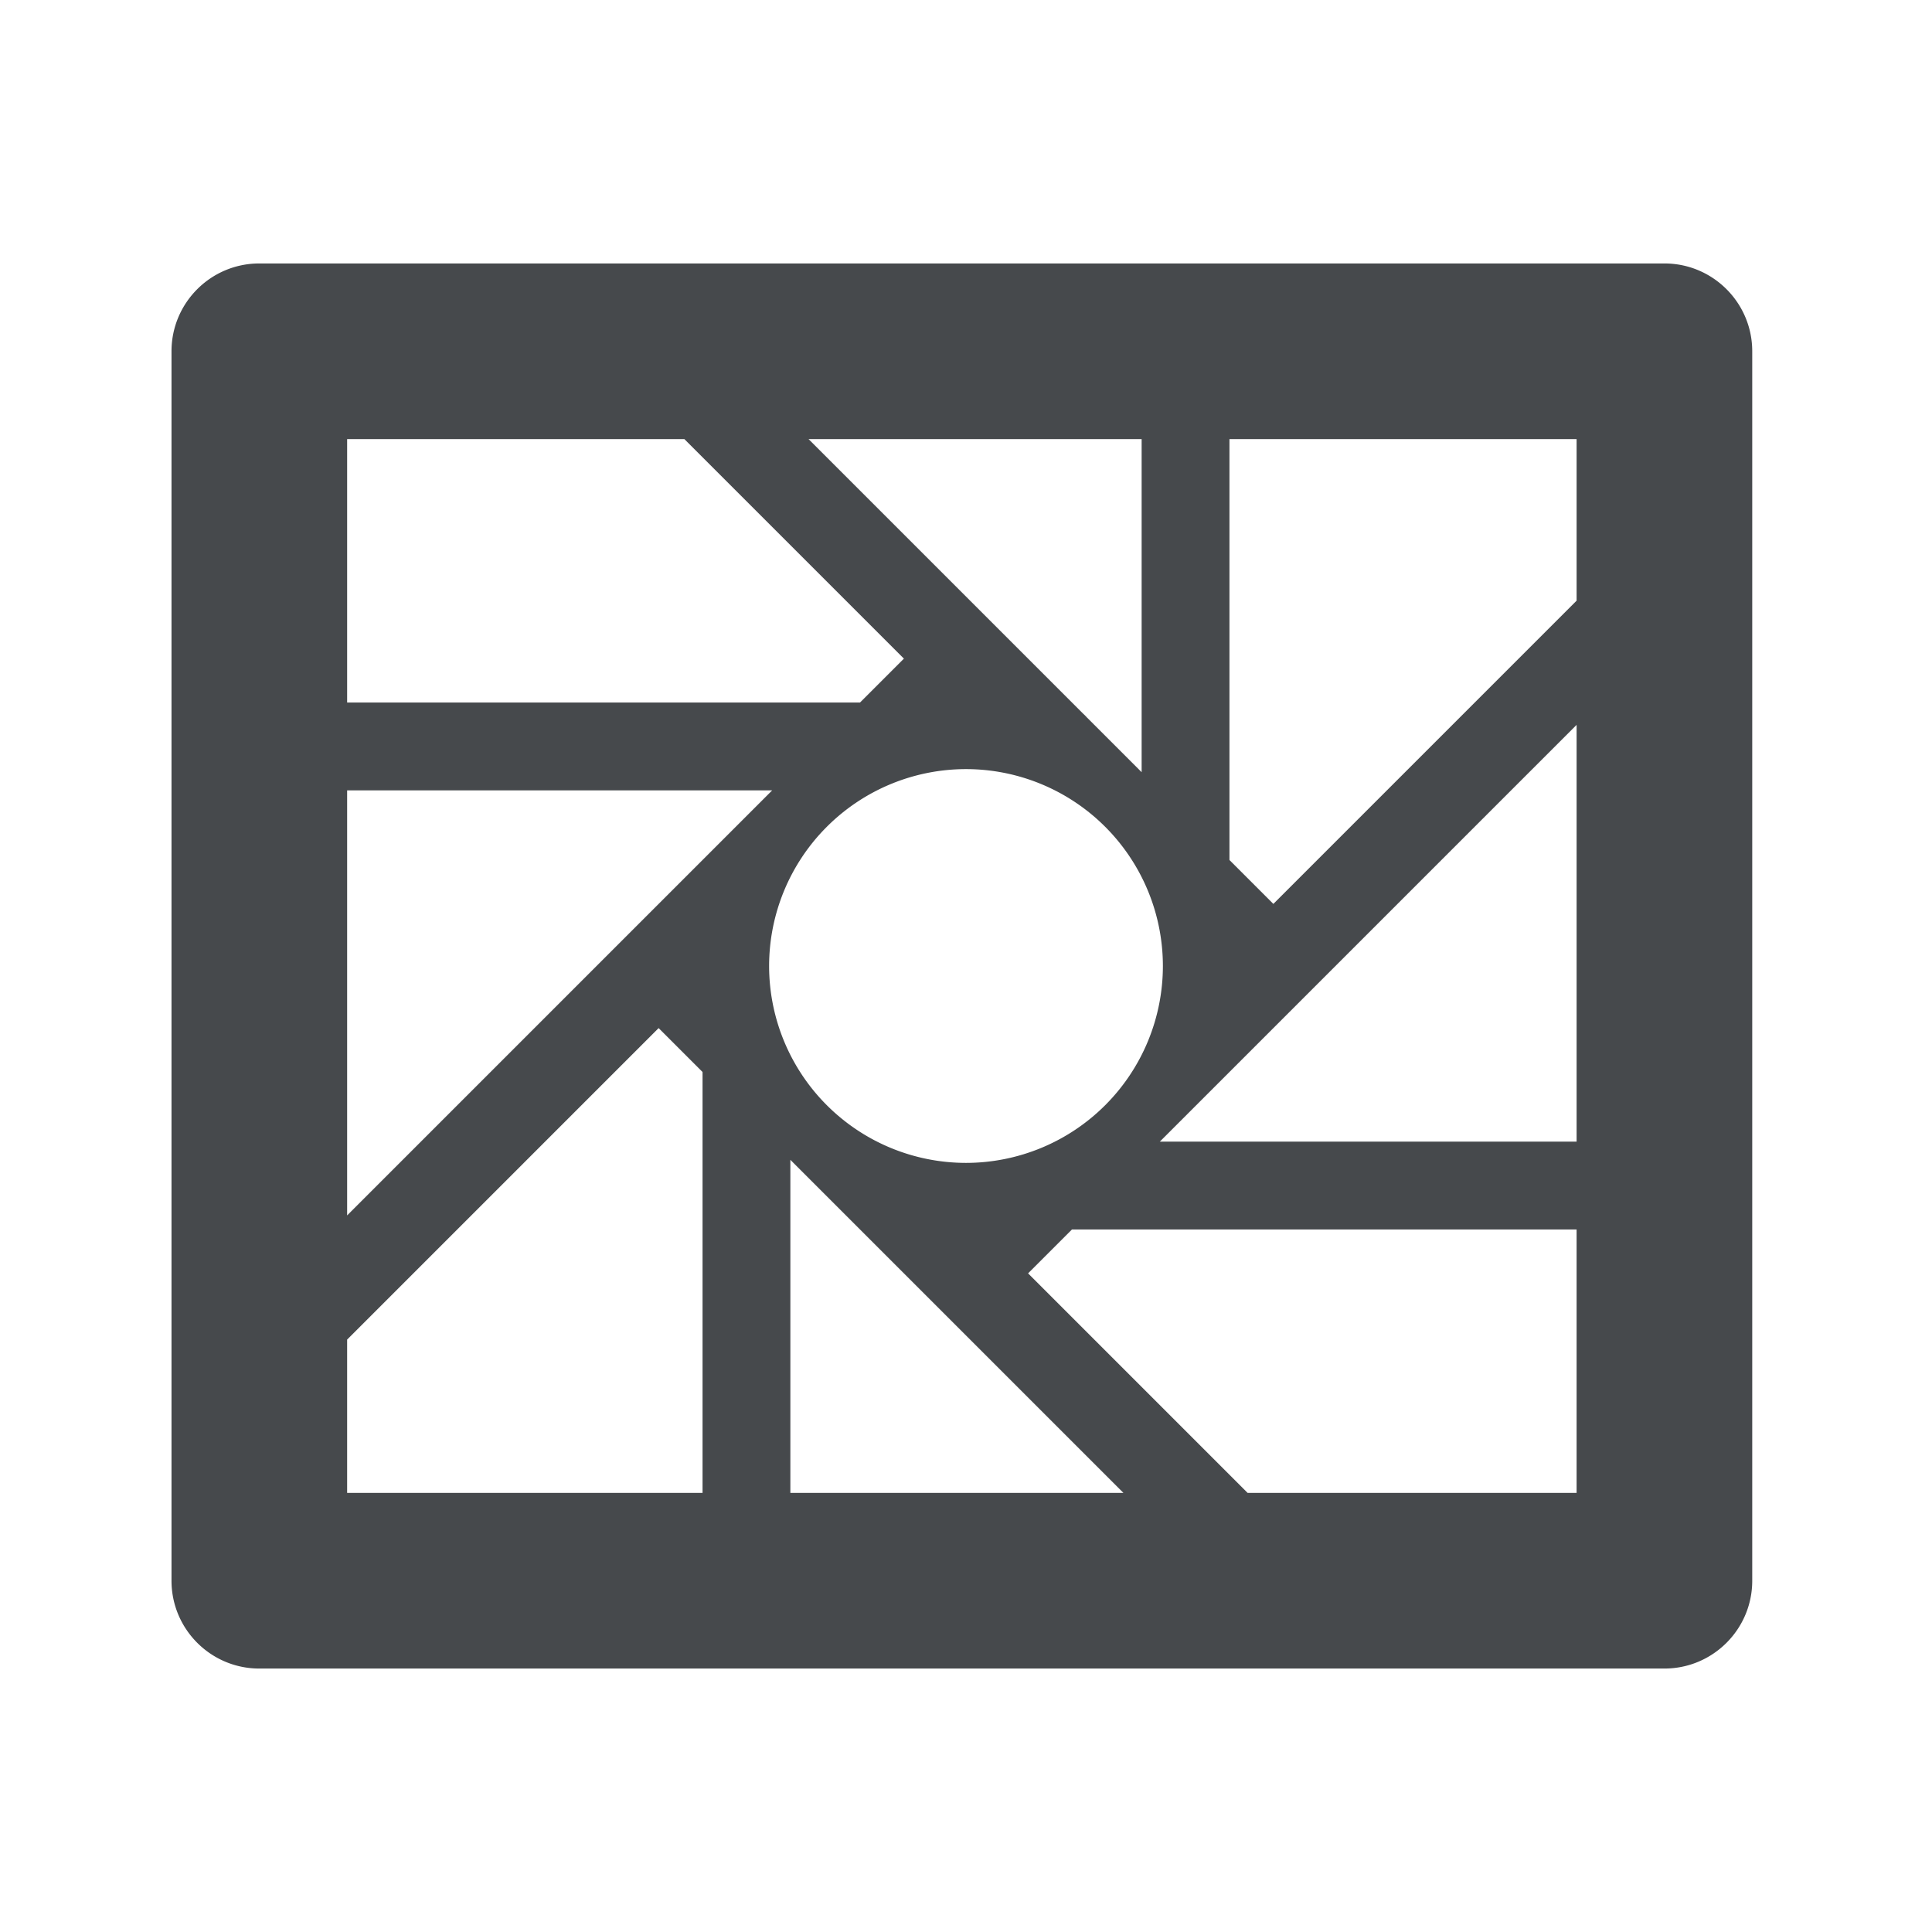 <?xml version="1.0" encoding="UTF-8"?>
<svg id="a" width="22" height="22" version="1.1" xmlns="http://www.w3.org/2000/svg" xmlns:cc="http://creativecommons.org/ns#" xmlns:dc="http://purl.org/dc/elements/1.1/" xmlns:rdf="http://www.w3.org/1999/02/22-rdf-syntax-ns#">
	<defs>
		<style id="current-color-scheme" type="text/css">.ColorScheme-Text{color:#090d11;}.ColorScheme-Background{color:#ffffff;}</style>
		<style type="text/css">.ColorScheme-Text {color:#090d11;}.ColorScheme-Background{color:#ffffff;}</style>
	</defs>
	<path class="ColorScheme-Text" d="m2.953 3c-0.552 5.52e-5 -1 0.448-1 1v14c5.52e-5 0.552 0.448 1 1 1h16c0.552-5.5e-5 1-0.448 1-1v-14c-5.5e-5 -0.552-0.448-1-1-1h-16zm1 2h3.84l2.5 2.5-0.5 0.5h-5.84zm5.254 0h3.793v3.793l-0.625-0.625a0.5 0.5 0 0 0-0.043-0.043l-3.125-3.125zm4.793 0h3.953v1.84l-3.453 3.453-0.5-0.5v-4.793zm3.953 3.254v4.746h-4.746zm-6.953 0.504a2.243 2.243 0 0 1 2.242 2.242 2.243 2.243 0 0 1-2.242 2.242 2.243 2.243 0 0 1-2.242-2.242 2.243 2.243 0 0 1 2.242-2.242zm-7.047 0.242h4.84l-4.84 4.84zm3.547 2.707 0.5 0.5v4.793h-4.047v-1.746zm1.5 1.5 3.793 3.793h-3.793zm3.207 0.793h5.746v3h-3.746l-2.5-2.5z" style="fill-opacity:.75;fill:currentColor"/>
</svg>
